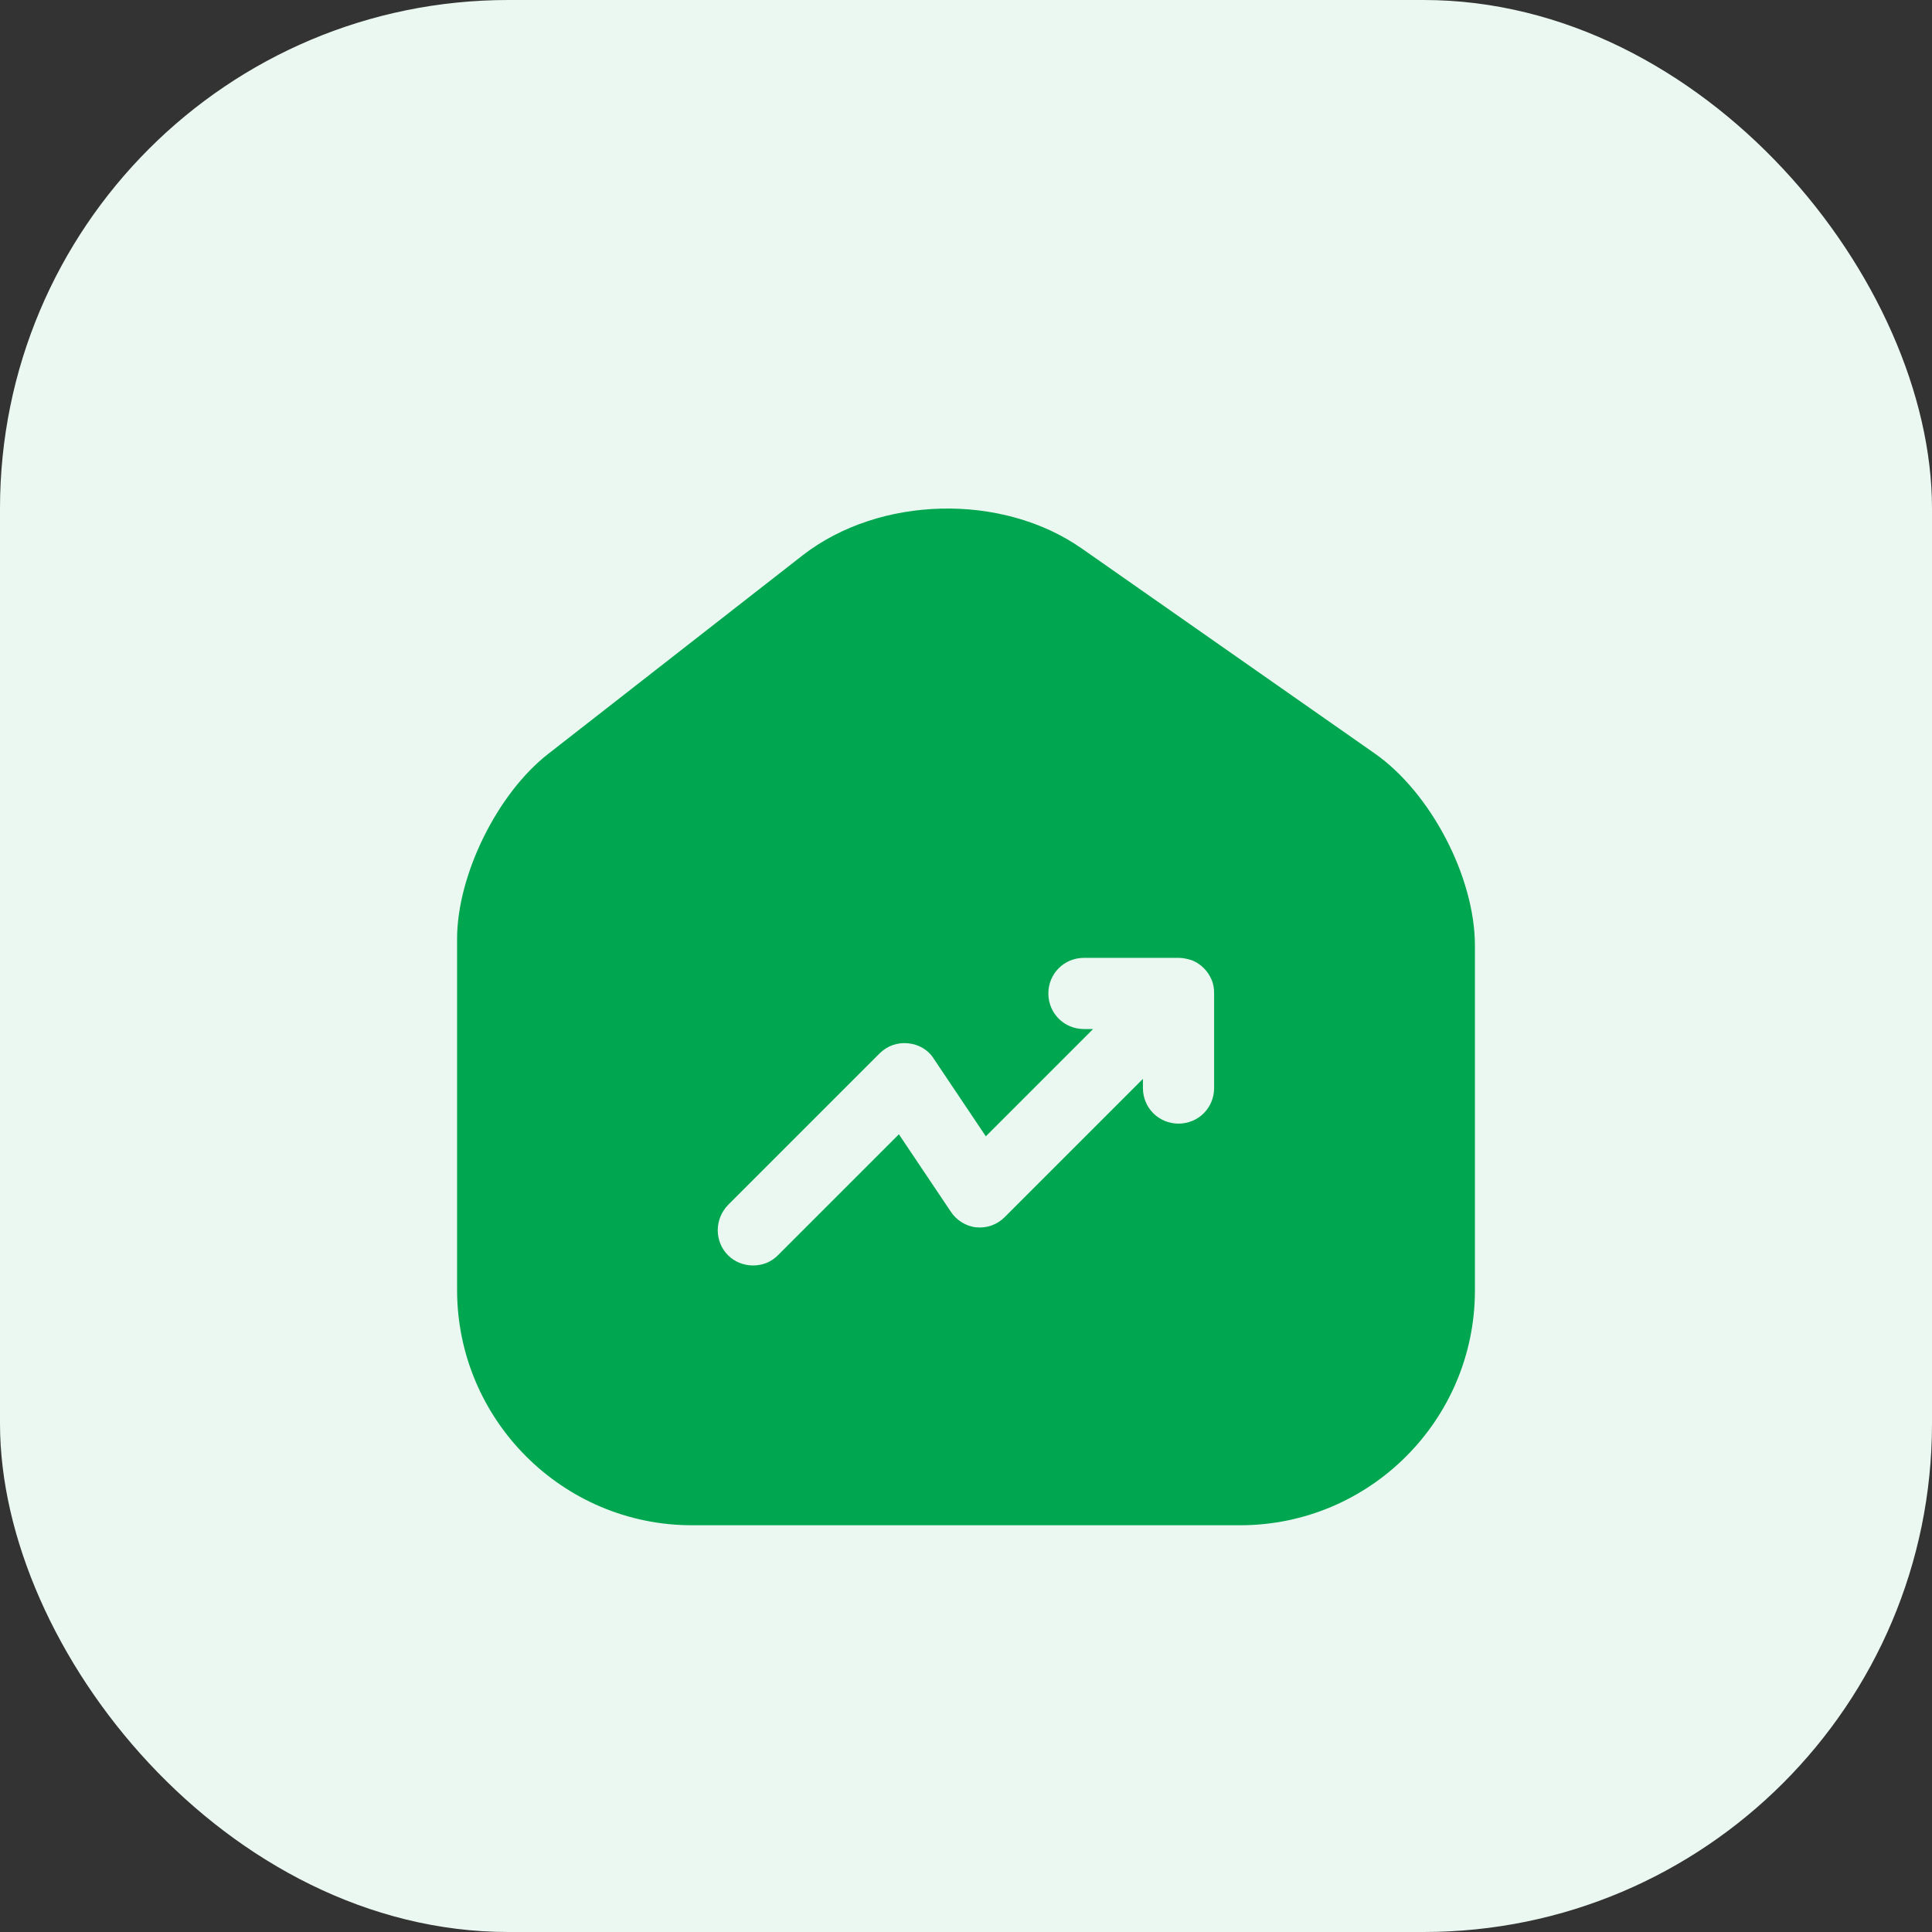 <svg width="38" height="38" viewBox="0 0 38 38" fill="none" xmlns="http://www.w3.org/2000/svg">
<rect x="0" y="0" width="38" height="38" fill="#333333" stroke="none"/>
<rect width="38" height="38" rx="10" fill="#EBF8F1"/>
<path d="M27.04 14.82L21.28 10.79C19.71 9.69 17.3 9.75 15.79 10.92L10.78 14.83C9.78 15.61 8.99 17.21 8.99 18.47V25.37C8.99 27.92 11.06 30 13.61 30H24.39C26.94 30 29.01 27.93 29.01 25.38V18.6C29.01 17.25 28.14 15.59 27.04 14.82ZM23.88 21.4C23.88 21.79 23.57 22.1 23.18 22.1C22.79 22.1 22.48 21.79 22.48 21.4V21.22L19.76 23.94C19.61 24.09 19.41 24.16 19.2 24.14C19 24.12 18.81 24 18.7 23.83L17.68 22.31L15.3 24.69C15.16 24.83 14.99 24.89 14.81 24.89C14.63 24.89 14.45 24.82 14.32 24.69C14.05 24.42 14.05 23.98 14.32 23.7L17.3 20.72C17.45 20.57 17.65 20.5 17.86 20.52C18.07 20.54 18.26 20.65 18.37 20.83L19.39 22.35L21.5 20.24H21.32C20.93 20.24 20.62 19.93 20.62 19.54C20.62 19.15 20.93 18.84 21.32 18.84H23.18C23.27 18.84 23.36 18.86 23.45 18.89C23.62 18.96 23.76 19.1 23.83 19.27C23.87 19.36 23.88 19.45 23.88 19.54V21.4Z" fill="#01A750"/>
</svg>

